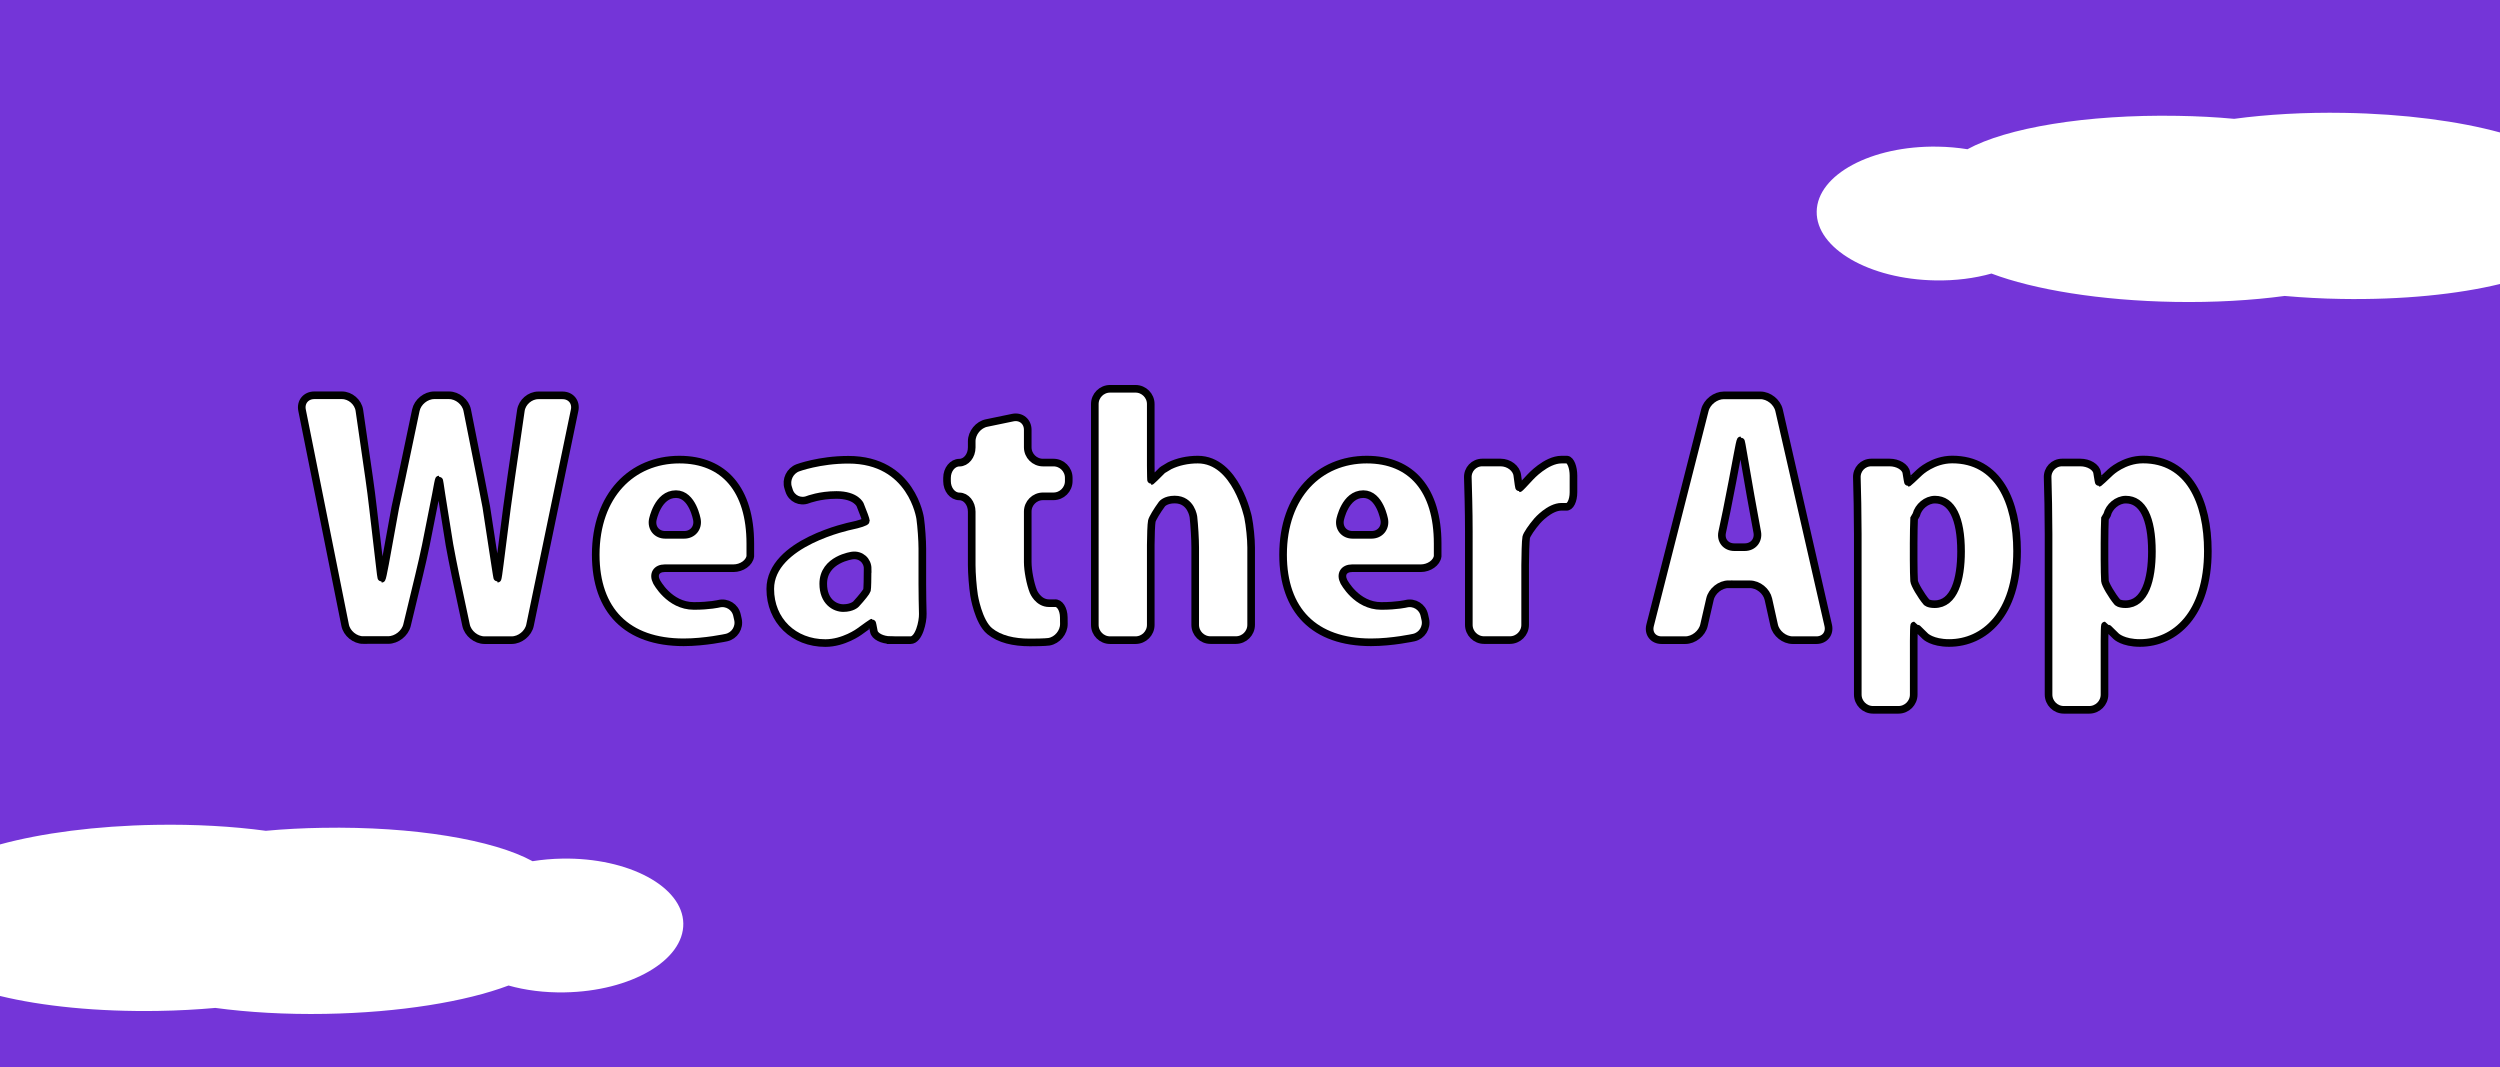 <?xml version="1.0" encoding="utf-8"?>
<!-- Generator: Adobe Illustrator 24.0.1, SVG Export Plug-In . SVG Version: 6.00 Build 0)  -->
<svg version="1.1" id="Layer_1" xmlns="http://www.w3.org/2000/svg" xmlns:xlink="http://www.w3.org/1999/xlink" x="0px" y="0px"
	 viewBox="0 0 328 140" style="enable-background:new 0 0 328 140;" xml:space="preserve">
<style type="text/css">
	.st0{fill:#7435D8;}
	.st1{fill:#FFFFFF;stroke:#000000;stroke-miterlimit:10;}
	.st2{fill:#FFFFFF;}
</style>
<rect class="st0" width="328" height="140"/>
<g>
	<g>
		<path class="st1" d="M47.67,83.98c-1.1,0-2.18-0.88-2.39-1.96l-5.65-28.2c-0.22-1.08,0.51-1.96,1.61-1.96h3.62
			c1.1,0,2.13,0.89,2.29,1.98l1.28,8.86c0.16,1.09,0.39,2.87,0.51,3.97l0.85,7.27c0.11,1.09,0.24,1.99,0.29,1.99
			s0.24-0.89,0.44-1.97l1.34-7.37c0.24-1.07,0.62-2.83,0.84-3.91l1.86-8.86c0.23-1.08,1.31-1.96,2.41-1.96h1.94
			c1.1,0,2.18,0.88,2.39,1.96l1.74,8.75c0.21,1.08,0.56,2.85,0.76,3.93l1.14,7.44c0.16,1.09,0.31,1.98,0.34,1.98s0.17-0.89,0.3-1.98
			l0.94-7.37c0.15-1.09,0.39-2.87,0.55-3.96l1.27-8.76c0.16-1.09,1.19-1.98,2.29-1.98h3.17c1.1,0,1.82,0.88,1.59,1.96l-5.85,28.2
			c-0.22,1.08-1.31,1.96-2.41,1.96h-3.56c-1.1,0-2.19-0.88-2.42-1.96l-1.41-6.62c-0.23-1.08-0.57-2.84-0.77-3.93l-1.05-6.58
			c-0.15-1.09-0.3-1.98-0.33-1.98s-0.21,0.89-0.4,1.97l-1.32,6.65c-0.22,1.08-0.62,2.83-0.88,3.9l-1.59,6.59
			c-0.26,1.07-1.37,1.94-2.47,1.94H47.67z"/>
		<path class="st1" d="M87.22,74.55c-1.1,0-1.58,0.8-1.08,1.77c0,0,1.65,3.18,4.9,3.18c2.07,0,3.27-0.29,3.27-0.29
			c1.07-0.26,2.14,0.41,2.38,1.48l0.13,0.58c0.24,1.07-0.44,2.14-1.51,2.38c0,0-2.81,0.62-5.61,0.62c-7.45,0-11.54-4.19-11.54-11.49
			c0-7.81,4.76-12.48,10.98-12.48c5.88,0,9.3,3.96,9.3,11.01c0,1.67,0,1.67,0,1.67c-0.12,0.86-1.12,1.57-2.22,1.57H87.22z
			 M89.77,70.17c1.1,0,1.85-0.89,1.67-1.97c0,0-0.57-3.37-2.75-3.37c-2.41,0-3.05,3.37-3.05,3.37c-0.2,1.08,0.53,1.97,1.63,1.97
			H89.77z"/>
		<path class="st1" d="M116.85,83.98c-1.1,0-2.09-0.51-2.2-1.14s-0.22-1.14-0.25-1.14s-0.78,0.53-1.67,1.18c0,0-2.03,1.49-4.44,1.49
			c-4.15,0-7.23-2.95-7.23-7.1c0-6.1,10.59-8.27,10.59-8.27c1.08-0.22,1.96-0.52,1.96-0.66s-0.34-1.09-0.76-2.11
			c0,0-0.53-1.29-3.11-1.29c-2.18,0-3.74,0.61-3.74,0.61c-1.02,0.4-2.14-0.13-2.47-1.18l-0.12-0.38c-0.34-1.05,0.23-2.22,1.26-2.61
			c0,0,2.83-1.06,6.64-1.06c8.35,0,9.42,7.69,9.42,7.69c0.15,1.09,0.28,2.88,0.28,3.98v4.67c0,1.1,0.03,2.85,0.06,3.88
			s-0.51,3.45-1.61,3.45H116.85z M113.84,74.64c0-1.1-0.89-1.89-1.99-1.76c0,0-3.84,0.47-3.84,3.71c0,2.33,1.51,3.19,2.63,3.19
			c1.18,0,1.67-0.53,1.67-0.53c0.75-0.81,1.39-1.63,1.44-1.83s0.08-1.64,0.08-2.74V74.64z"/>
		<path class="st1" d="M132.88,54.79c1.08-0.22,1.96,0.51,1.96,1.61v2.29c0,1.1,0.9,2,2,2h1.38c1.1,0,2,0.9,2,2v0.43
			c0,1.1-0.9,2-2,2h-1.38c-1.1,0-2,0.9-2,2v6.63c0,1.1,0.33,2.84,0.74,3.86c0,0,0.61,1.53,2.06,1.53c0.73,0,0.73,0,0.73,0
			c0.65-0.08,1.19,0.76,1.2,1.86l0.01,0.86c0.01,1.1-0.86,2.15-1.95,2.34c0,0-0.55,0.09-2.51,0.09c-2.13,0-3.98-0.43-5.27-1.48
			c-1.51-1.24-2.05-4.69-2.05-4.69c-0.17-1.09-0.31-2.88-0.31-3.98v-7.01c0-1.1-0.73-2-1.62-2s-1.62-0.9-1.62-2v-0.43
			c0-1.1,0.73-2,1.62-2s1.62-0.9,1.62-2v-0.81c0-1.1,0.88-2.18,1.96-2.39L132.88,54.79z"/>
		<path class="st1" d="M143.64,53.01c0-1.1,0.9-2,2-2h3.34c1.1,0,2,0.9,2,2v8.1c0,1.1,0.03,2,0.06,2s0.69-0.64,1.46-1.42
			c0,0,0.05-0.05,0.95-0.58c1.06-0.52,2.35-0.81,3.7-0.81c5.04,0,6.6,7.57,6.6,7.57c0.22,1.08,0.4,2.86,0.4,3.96v10.15
			c0,1.1-0.9,2-2,2h-3.34c-1.1,0-2-0.9-2-2V71.83c0-1.1-0.11-2.89-0.23-3.99c0,0-0.27-2.3-2.46-2.3c-1.23,0-1.67,0.59-1.67,0.59
			c-0.65,0.88-1.25,1.89-1.33,2.23s-0.14,2.04-0.14,3.14v10.49c0,1.1-0.9,2-2,2h-3.34c-1.1,0-2-0.9-2-2V53.01z"/>
		<path class="st1" d="M177.4,74.55c-1.1,0-1.58,0.8-1.08,1.77c0,0,1.65,3.18,4.9,3.18c2.07,0,3.27-0.29,3.27-0.29
			c1.07-0.26,2.14,0.41,2.38,1.48l0.13,0.58c0.24,1.07-0.44,2.14-1.51,2.38c0,0-2.81,0.62-5.61,0.62c-7.45,0-11.54-4.19-11.54-11.49
			c0-7.81,4.76-12.48,10.98-12.48c5.88,0,9.3,3.96,9.3,11.01c0,1.67,0,1.67,0,1.67c-0.12,0.86-1.12,1.57-2.22,1.57H177.4z
			 M179.95,70.17c1.1,0,1.85-0.89,1.67-1.97c0,0-0.57-3.37-2.75-3.37c-2.41,0-3.05,3.37-3.05,3.37c-0.2,1.08,0.53,1.97,1.63,1.97
			H179.95z"/>
		<path class="st1" d="M192.71,69.69c0-1.1-0.02-2.9-0.05-4l-0.08-3.01c-0.05-1.1,0.8-2,1.9-2h2.39c1.1,0,2.09,0.76,2.2,1.69
			s0.23,1.69,0.28,1.69s0.69-0.67,1.43-1.48c0,0,2.07-2.28,4.09-2.28c0.73,0,0.73,0,0.73,0c0.46,0.05,0.84,1,0.84,2.1v2.19
			c0,1.1-0.43,1.96-0.95,1.9c0,0,0,0-0.62,0c-1.57,0-3.17,1.83-3.17,1.83c-0.72,0.83-1.38,1.81-1.46,2.17s-0.14,2.57-0.14,3.67v7.82
			c0,1.1-0.9,2-2,2h-3.39c-1.1,0-2-0.9-2-2V69.69z"/>
		<path class="st1" d="M226.8,76.65c-1.1,0-2.2,0.88-2.45,1.95l-0.79,3.44c-0.25,1.07-1.35,1.95-2.45,1.95h-3.11
			c-1.1,0-1.78-0.87-1.51-1.94l7.19-28.24c0.27-1.07,1.39-1.94,2.49-1.94h4.79c1.1,0,2.2,0.88,2.45,1.95l6.45,28.22
			c0.25,1.07-0.45,1.95-1.55,1.95h-3.11c-1.1,0-2.19-0.88-2.43-1.95l-0.76-3.43c-0.24-1.07-1.33-1.95-2.43-1.95H226.8z
			 M228.91,71.79c1.1,0,1.84-0.89,1.64-1.97l-0.51-2.78c-0.2-1.08-0.52-2.85-0.7-3.94l-0.58-3.34c-0.17-1.09-0.35-1.98-0.39-1.98
			s-0.24,0.89-0.43,1.97l-0.64,3.4c-0.2,1.08-0.55,2.85-0.77,3.92l-0.58,2.76c-0.23,1.08,0.49,1.96,1.59,1.96H228.91z"/>
		<path class="st1" d="M243.74,70.07c0-1.1-0.02-2.9-0.04-4l-0.08-3.39c-0.05-1.1,0.8-2,1.9-2h2.39c1.1,0,2.09,0.6,2.2,1.33
			s0.22,1.33,0.25,1.33s0.71-0.62,1.5-1.38c0,0,1.75-1.67,4.27-1.67c6.05,0,8.51,5.53,8.51,12.01c0,8.29-4.31,12.06-8.91,12.06
			c-2.24,0-3.12-0.88-3.12-0.88c-0.78-0.78-1.44-1.41-1.47-1.41s-0.06,0.9-0.06,2v7.06c0,1.1-0.9,2-2,2h-3.34c-1.1,0-2-0.9-2-2
			V70.07z M251.07,73.46c0,1.1,0.03,2.34,0.06,2.76s0.91,1.93,1.62,2.77c0,0,0.23,0.28,1.07,0.28c2.58,0,3.47-3.24,3.47-6.91
			c0-4.43-1.23-6.81-3.42-6.81c-1.12,0-2.18,0.91-2.46,2c-0.28,0.48-0.28,0.48-0.28,0.48c-0.03,0.66-0.06,2.09-0.06,3.19V73.46z"/>
		<path class="st1" d="M268.77,70.07c0-1.1-0.02-2.9-0.04-4l-0.08-3.39c-0.05-1.1,0.8-2,1.9-2h2.39c1.1,0,2.09,0.6,2.2,1.33
			s0.22,1.33,0.25,1.33s0.71-0.62,1.5-1.38c0,0,1.75-1.67,4.27-1.67c6.05,0,8.51,5.53,8.51,12.01c0,8.29-4.31,12.06-8.91,12.06
			c-2.24,0-3.12-0.88-3.12-0.88c-0.78-0.78-1.44-1.41-1.47-1.41s-0.06,0.9-0.06,2v7.06c0,1.1-0.9,2-2,2h-3.34c-1.1,0-2-0.9-2-2
			V70.07z M276.11,73.46c0,1.1,0.03,2.34,0.06,2.76s0.91,1.93,1.62,2.77c0,0,0.23,0.28,1.07,0.28c2.58,0,3.47-3.24,3.47-6.91
			c0-4.43-1.23-6.81-3.42-6.81c-1.12,0-2.18,0.91-2.46,2c-0.28,0.48-0.28,0.48-0.28,0.48c-0.03,0.66-0.06,2.09-0.06,3.19V73.46z"/>
	</g>
</g>
<g>
	<path class="st2" d="M328,17.38v19.88c-5.49,1.34-12.81,2.1-20.83,1.96c-2.56-0.04-5.04-0.18-7.41-0.39
		c-0.01,0.01-0.01,0.01-0.02,0c-4.31,0.58-9.23,0.87-14.44,0.78c-9.75-0.17-18.43-1.61-24.02-3.72c-2.2,0.62-4.71,0.95-7.37,0.9
		c-8.67-0.15-15.64-4.19-15.56-9.04c0.08-4.84,7.18-8.65,15.86-8.51c1.35,0.02,2.67,0.14,3.92,0.34c5.09-2.79,15.54-4.59,27.58-4.38
		c2.55,0.04,5.03,0.17,7.4,0.39c0.01,0,0.02,0,0.02,0c4.32-0.58,9.23-0.87,14.45-0.78C315.43,14.94,322.59,15.9,328,17.38z"/>
</g>
<g>
	<path class="st2" d="M0,110.79l0,19.88c5.49,1.34,12.81,2.1,20.83,1.96c2.56-0.04,5.04-0.18,7.41-0.39c0.01,0.01,0.01,0.01,0.02,0
		c4.31,0.58,9.23,0.87,14.44,0.78c9.75-0.17,18.43-1.61,24.02-3.72c2.2,0.62,4.71,0.95,7.37,0.9c8.67-0.15,15.64-4.19,15.56-9.04
		c-0.08-4.84-7.18-8.65-15.86-8.51c-1.35,0.02-2.67,0.14-3.92,0.34c-5.09-2.79-15.54-4.59-27.58-4.38c-2.55,0.04-5.03,0.17-7.4,0.39
		c-0.01,0-0.02,0-0.02,0c-4.32-0.58-9.23-0.87-14.45-0.78C12.57,108.35,5.41,109.31,0,110.79z"/>
</g>
</svg>
